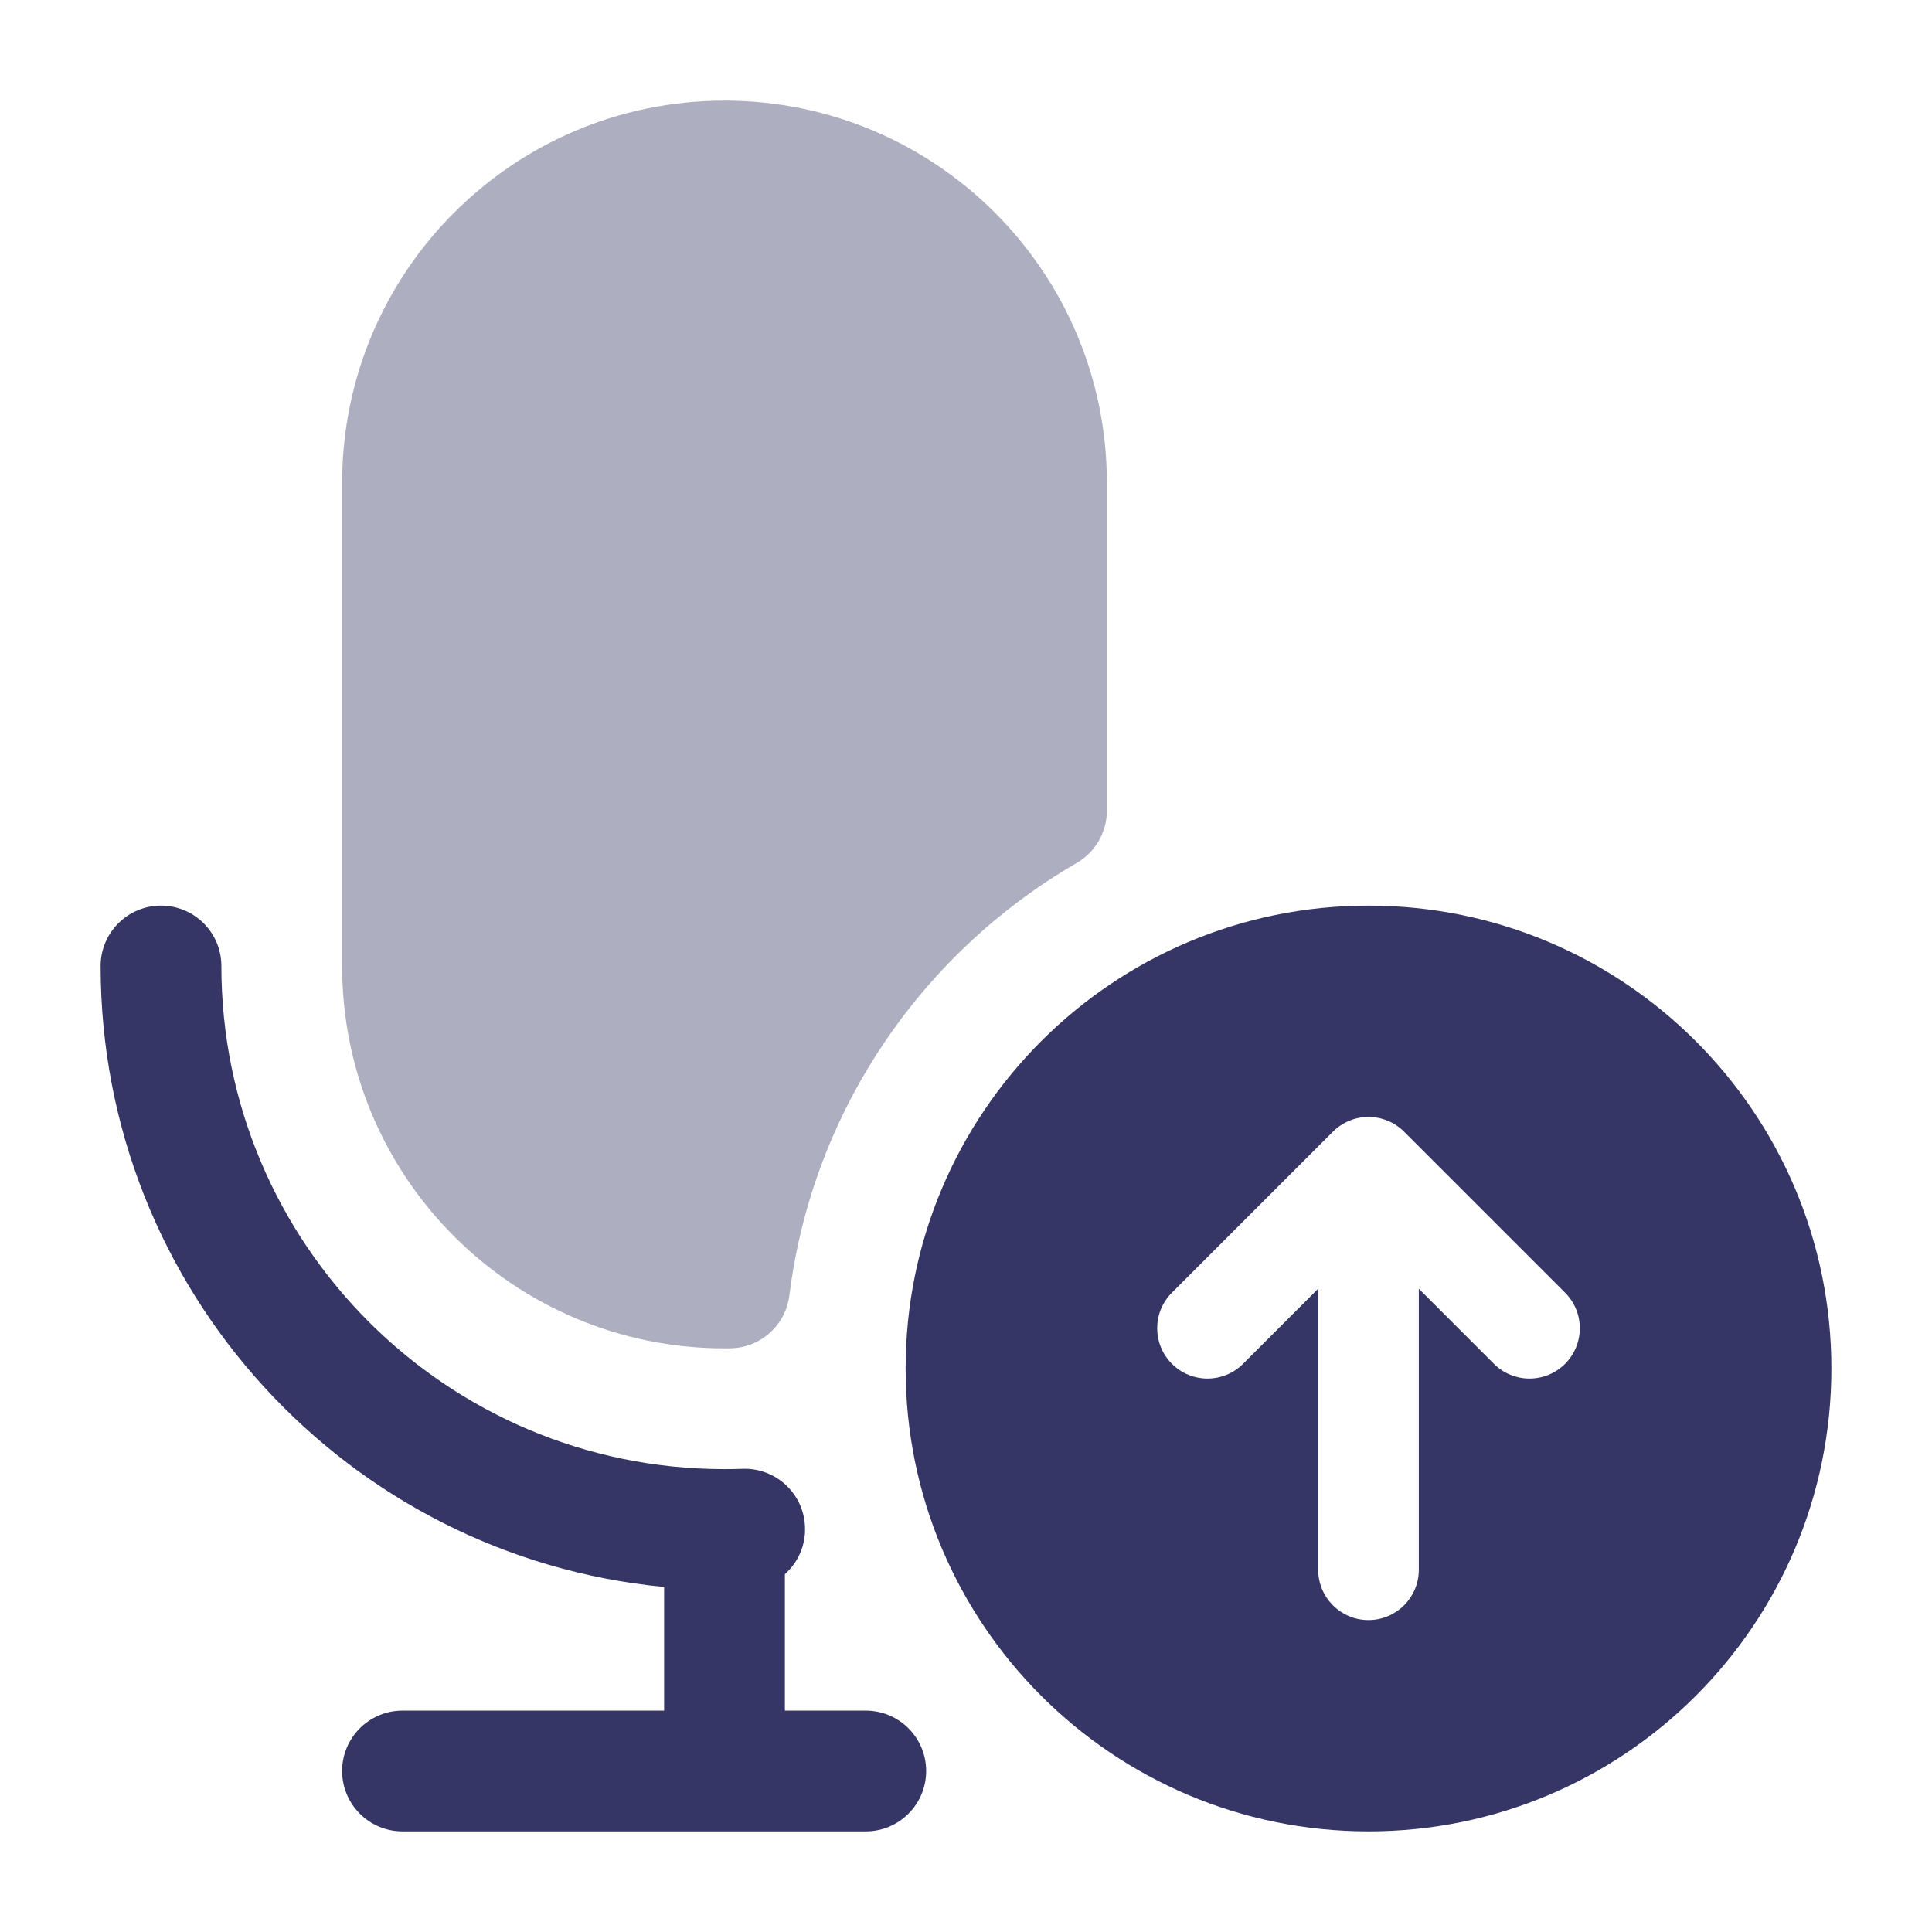<svg width="24" height="24" viewBox="0 0 24 24" fill="none" xmlns="http://www.w3.org/2000/svg">
<path opacity="0.4" d="M9 1.25C6.377 1.25 4.25 3.377 4.25 6V12C4.25 14.623 6.377 16.75 9 16.75C9.024 16.75 9.049 16.75 9.073 16.749C9.447 16.744 9.76 16.463 9.806 16.092C10.093 13.796 11.455 11.831 13.376 10.72C13.607 10.585 13.75 10.338 13.75 10.07V6C13.75 3.377 11.623 1.25 9 1.25Z" fill="#353566"/>
<path d="M2.75 12C2.75 11.586 2.414 11.25 2 11.25C1.586 11.25 1.25 11.586 1.25 12C1.25 16.027 4.322 19.337 8.25 19.714V21.25H5C4.586 21.25 4.25 21.586 4.25 22C4.25 22.414 4.586 22.75 5 22.75H10.755C11.169 22.75 11.505 22.414 11.505 22C11.505 21.586 11.169 21.25 10.755 21.25H9.75V19.555C9.911 19.412 10.009 19.201 10 18.969C9.986 18.555 9.638 18.232 9.225 18.246C9.152 18.249 9.079 18.25 9.006 18.25L9 18.25L8.994 18.25C5.545 18.247 2.75 15.45 2.75 12Z" fill="#353566"/>
<path fill-rule="evenodd" clip-rule="evenodd" d="M17 11.25C13.824 11.25 11.25 13.824 11.25 17C11.25 20.176 13.824 22.75 17 22.75C20.176 22.75 22.75 20.176 22.75 17C22.75 13.824 20.176 11.25 17 11.25ZM14.558 16.058C14.314 16.302 14.314 16.698 14.558 16.942C14.802 17.186 15.198 17.186 15.442 16.942L16.375 16.009V19.5C16.375 19.845 16.655 20.125 17 20.125C17.345 20.125 17.625 19.845 17.625 19.5V16.009L18.558 16.942C18.802 17.186 19.198 17.186 19.442 16.942C19.686 16.698 19.686 16.302 19.442 16.058L17.442 14.058C17.325 13.941 17.166 13.875 17 13.875C16.834 13.875 16.675 13.941 16.558 14.058L14.558 16.058Z" fill="#353566"/>
</svg>
